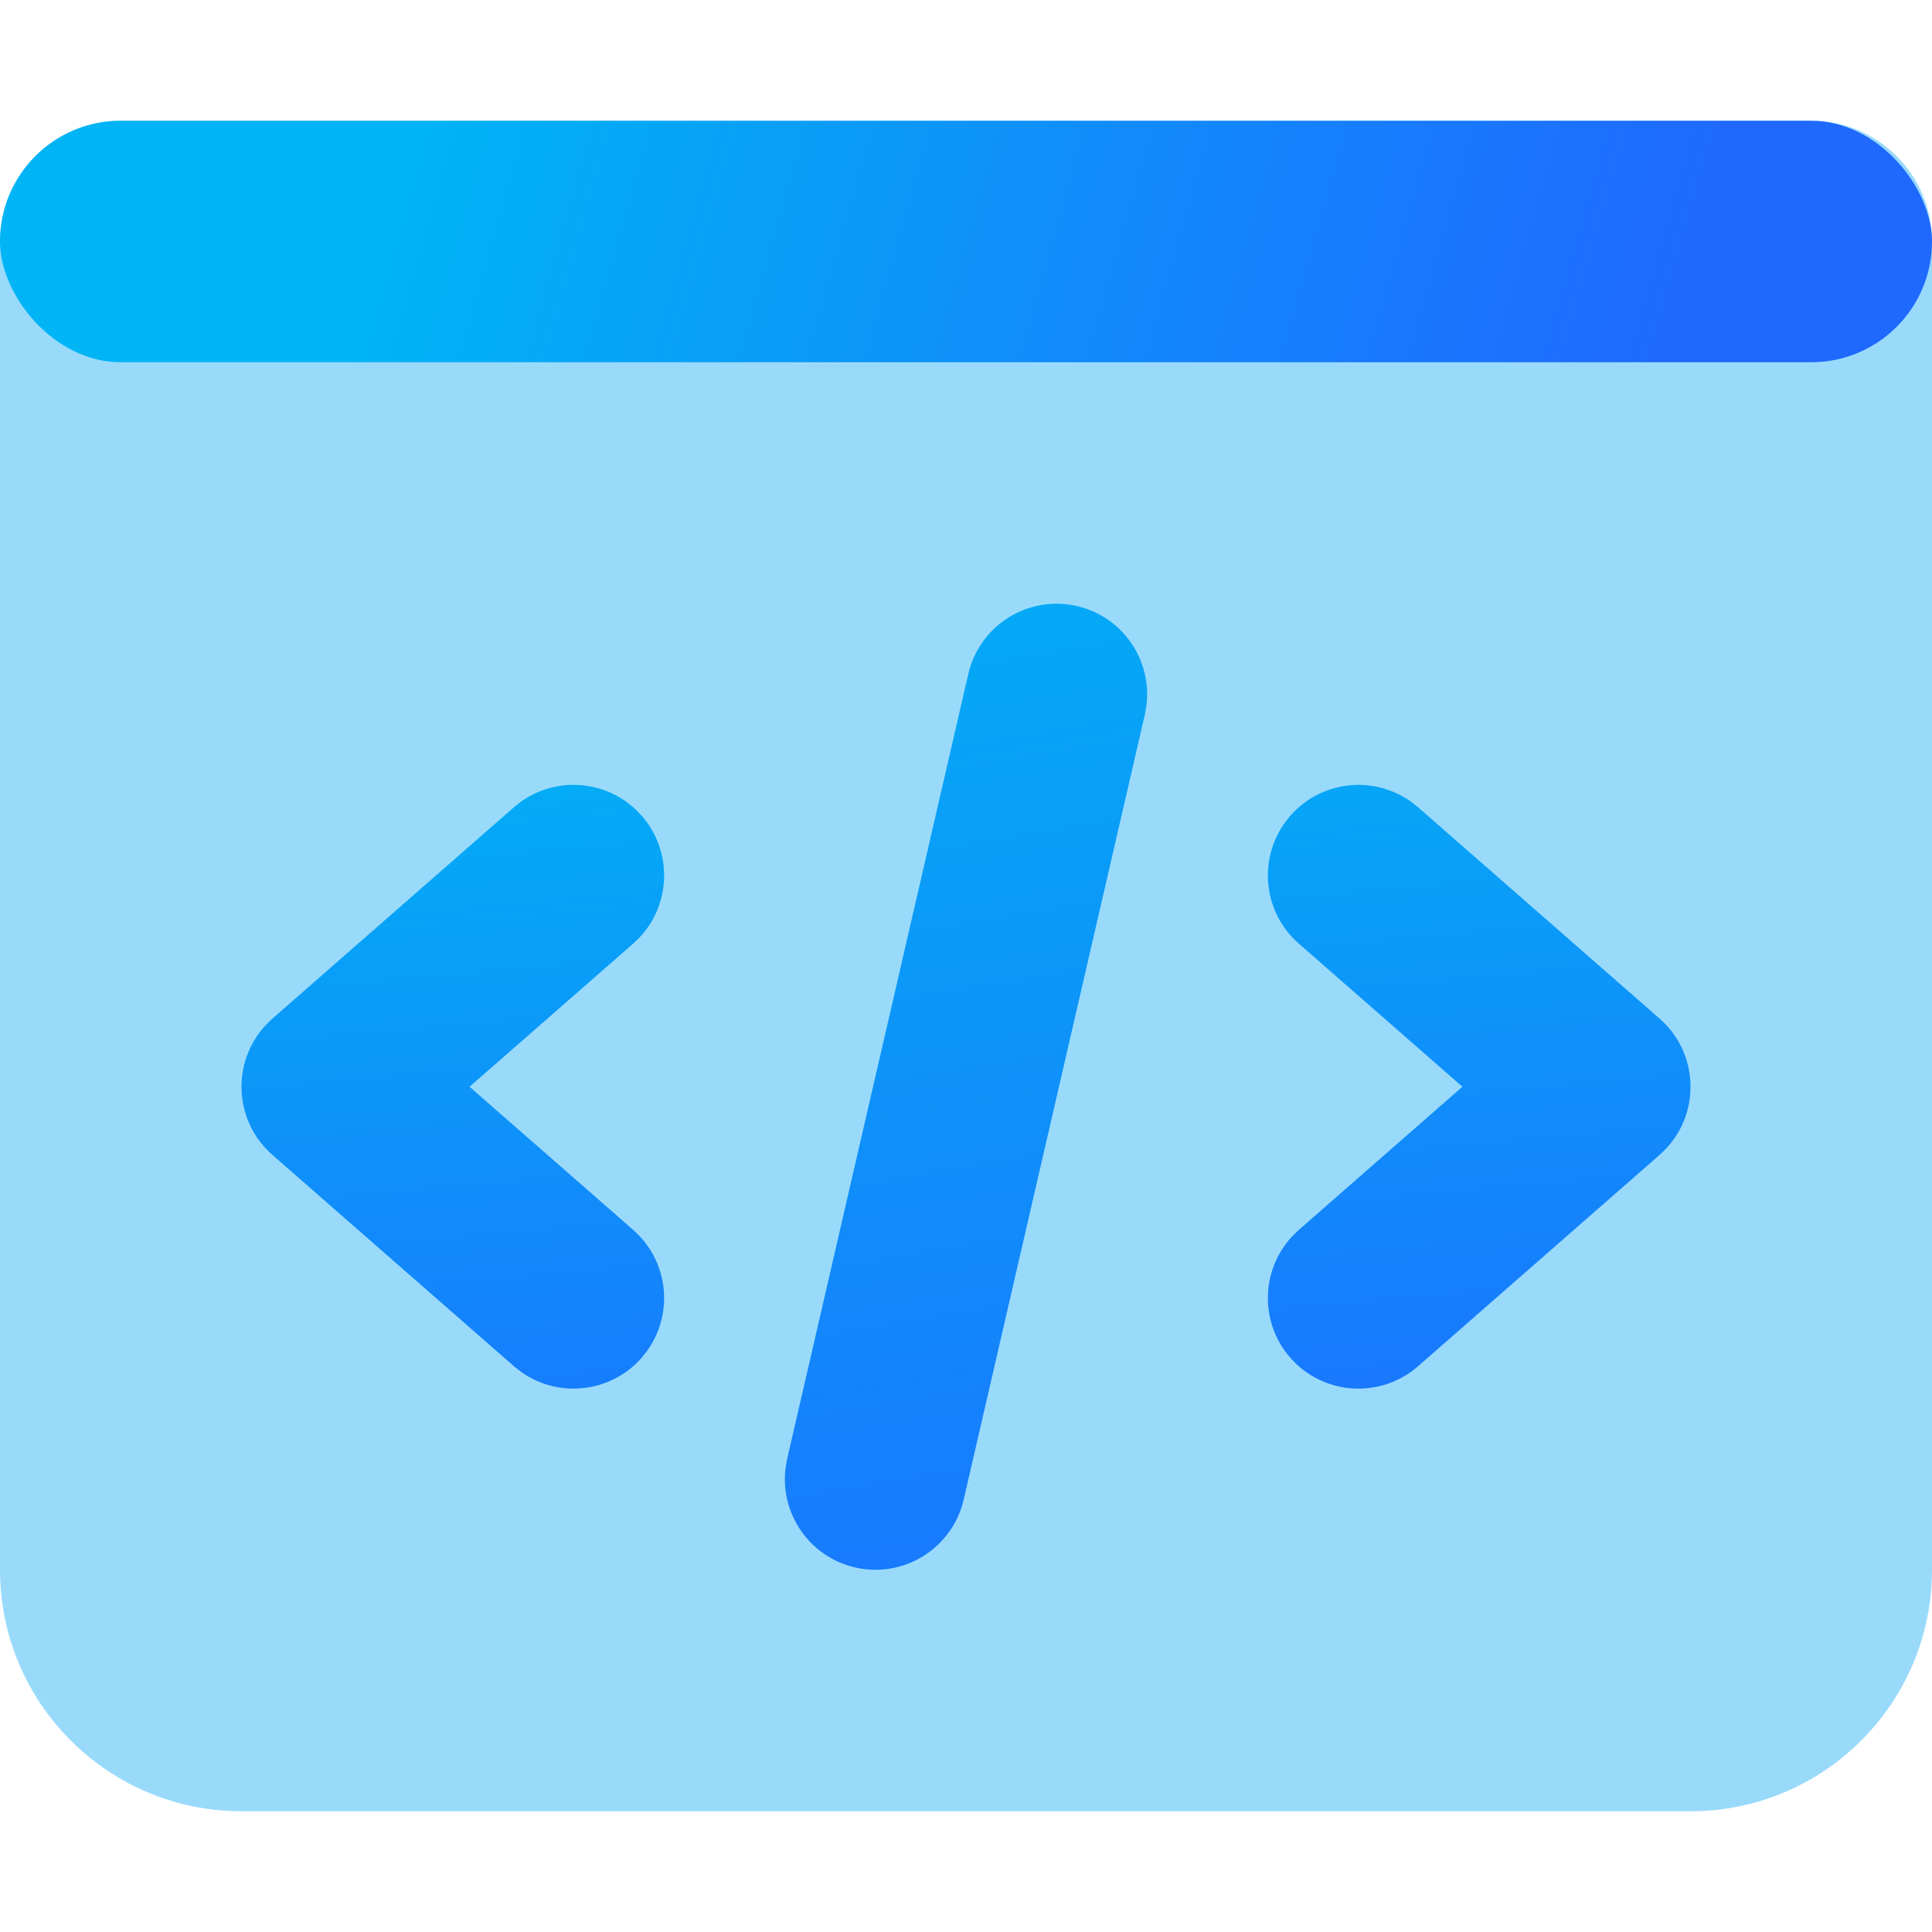<svg xmlns="http://www.w3.org/2000/svg" width="32" height="32" viewBox="0 0 32 32"><defs><linearGradient id="a" x1="26.602%" x2="79.826%" y1="-9.335%" y2="103.014%"><stop offset="0%" stop-color="#00A3F5" stop-opacity=".4"/><stop offset="100%" stop-color="#00A3F5" stop-opacity=".4"/></linearGradient><linearGradient id="b" x1="19.905%" x2="87.207%" y1="48.91%" y2="51.279%"><stop offset="0%" stop-color="#00B4F5"/><stop offset="100%" stop-color="#1F69FF"/></linearGradient><linearGradient id="c" x1="45.767%" x2="55.233%" y1="-19.75%" y2="131.845%"><stop offset="0%" stop-color="#00B4F5"/><stop offset="100%" stop-color="#1F69FF"/></linearGradient><linearGradient id="d" x1="35.253%" x2="68.231%" y1="-19.75%" y2="131.845%"><stop offset="0%" stop-color="#00B4F5"/><stop offset="100%" stop-color="#1F69FF"/></linearGradient></defs><g fill="none" fill-rule="evenodd"><path fill="url(#a)" d="M2,2 L30,2 C31.105,2 32,2.895 32,4 L32,26 C32,28.209 30.209,30 28,30 L4,30 C1.791,30 2.705415e-16,28.209 0,26 L0,4 C-1.3527075e-16,2.895 0.895,2 2,2 Z"/><rect width="32" height="4" y="2" fill="url(#b)" rx="2"/><path fill="url(#c)" d="M16.038,11.163 C16.225,10.355 17.03,9.852 17.837,10.038 C18.597,10.214 19.088,10.937 18.987,11.695 L18.962,11.837 L15.962,24.837 C15.775,25.645 14.97,26.148 14.163,25.962 C13.403,25.786 12.912,25.063 13.013,24.305 L13.038,24.163 L16.038,11.163 Z"/><path fill="url(#d)" d="M8.512 13.371C9.136 12.826 10.083 12.889 10.629 13.512 11.14 14.097 11.117 14.966 10.598 15.522L10.488 15.629 7.777 18 10.488 20.371C11.072 20.883 11.164 21.747 10.724 22.367L10.629 22.488C10.117 23.072 9.253 23.164 8.633 22.724L8.512 22.629 4.512 19.129C3.869 18.566 3.832 17.592 4.399 16.981L4.512 16.871 8.512 13.371ZM21.371 13.512C21.883 12.928 22.747 12.836 23.367 13.276L23.488 13.371 27.488 16.871C28.131 17.434 28.168 18.408 27.601 19.019L27.488 19.129 23.488 22.629C22.864 23.174 21.917 23.111 21.371 22.488 20.86 21.903 20.883 21.034 21.402 20.478L21.512 20.371 24.222 18 21.512 15.629C20.928 15.117 20.836 14.253 21.276 13.633L21.371 13.512Z"/></g></svg>